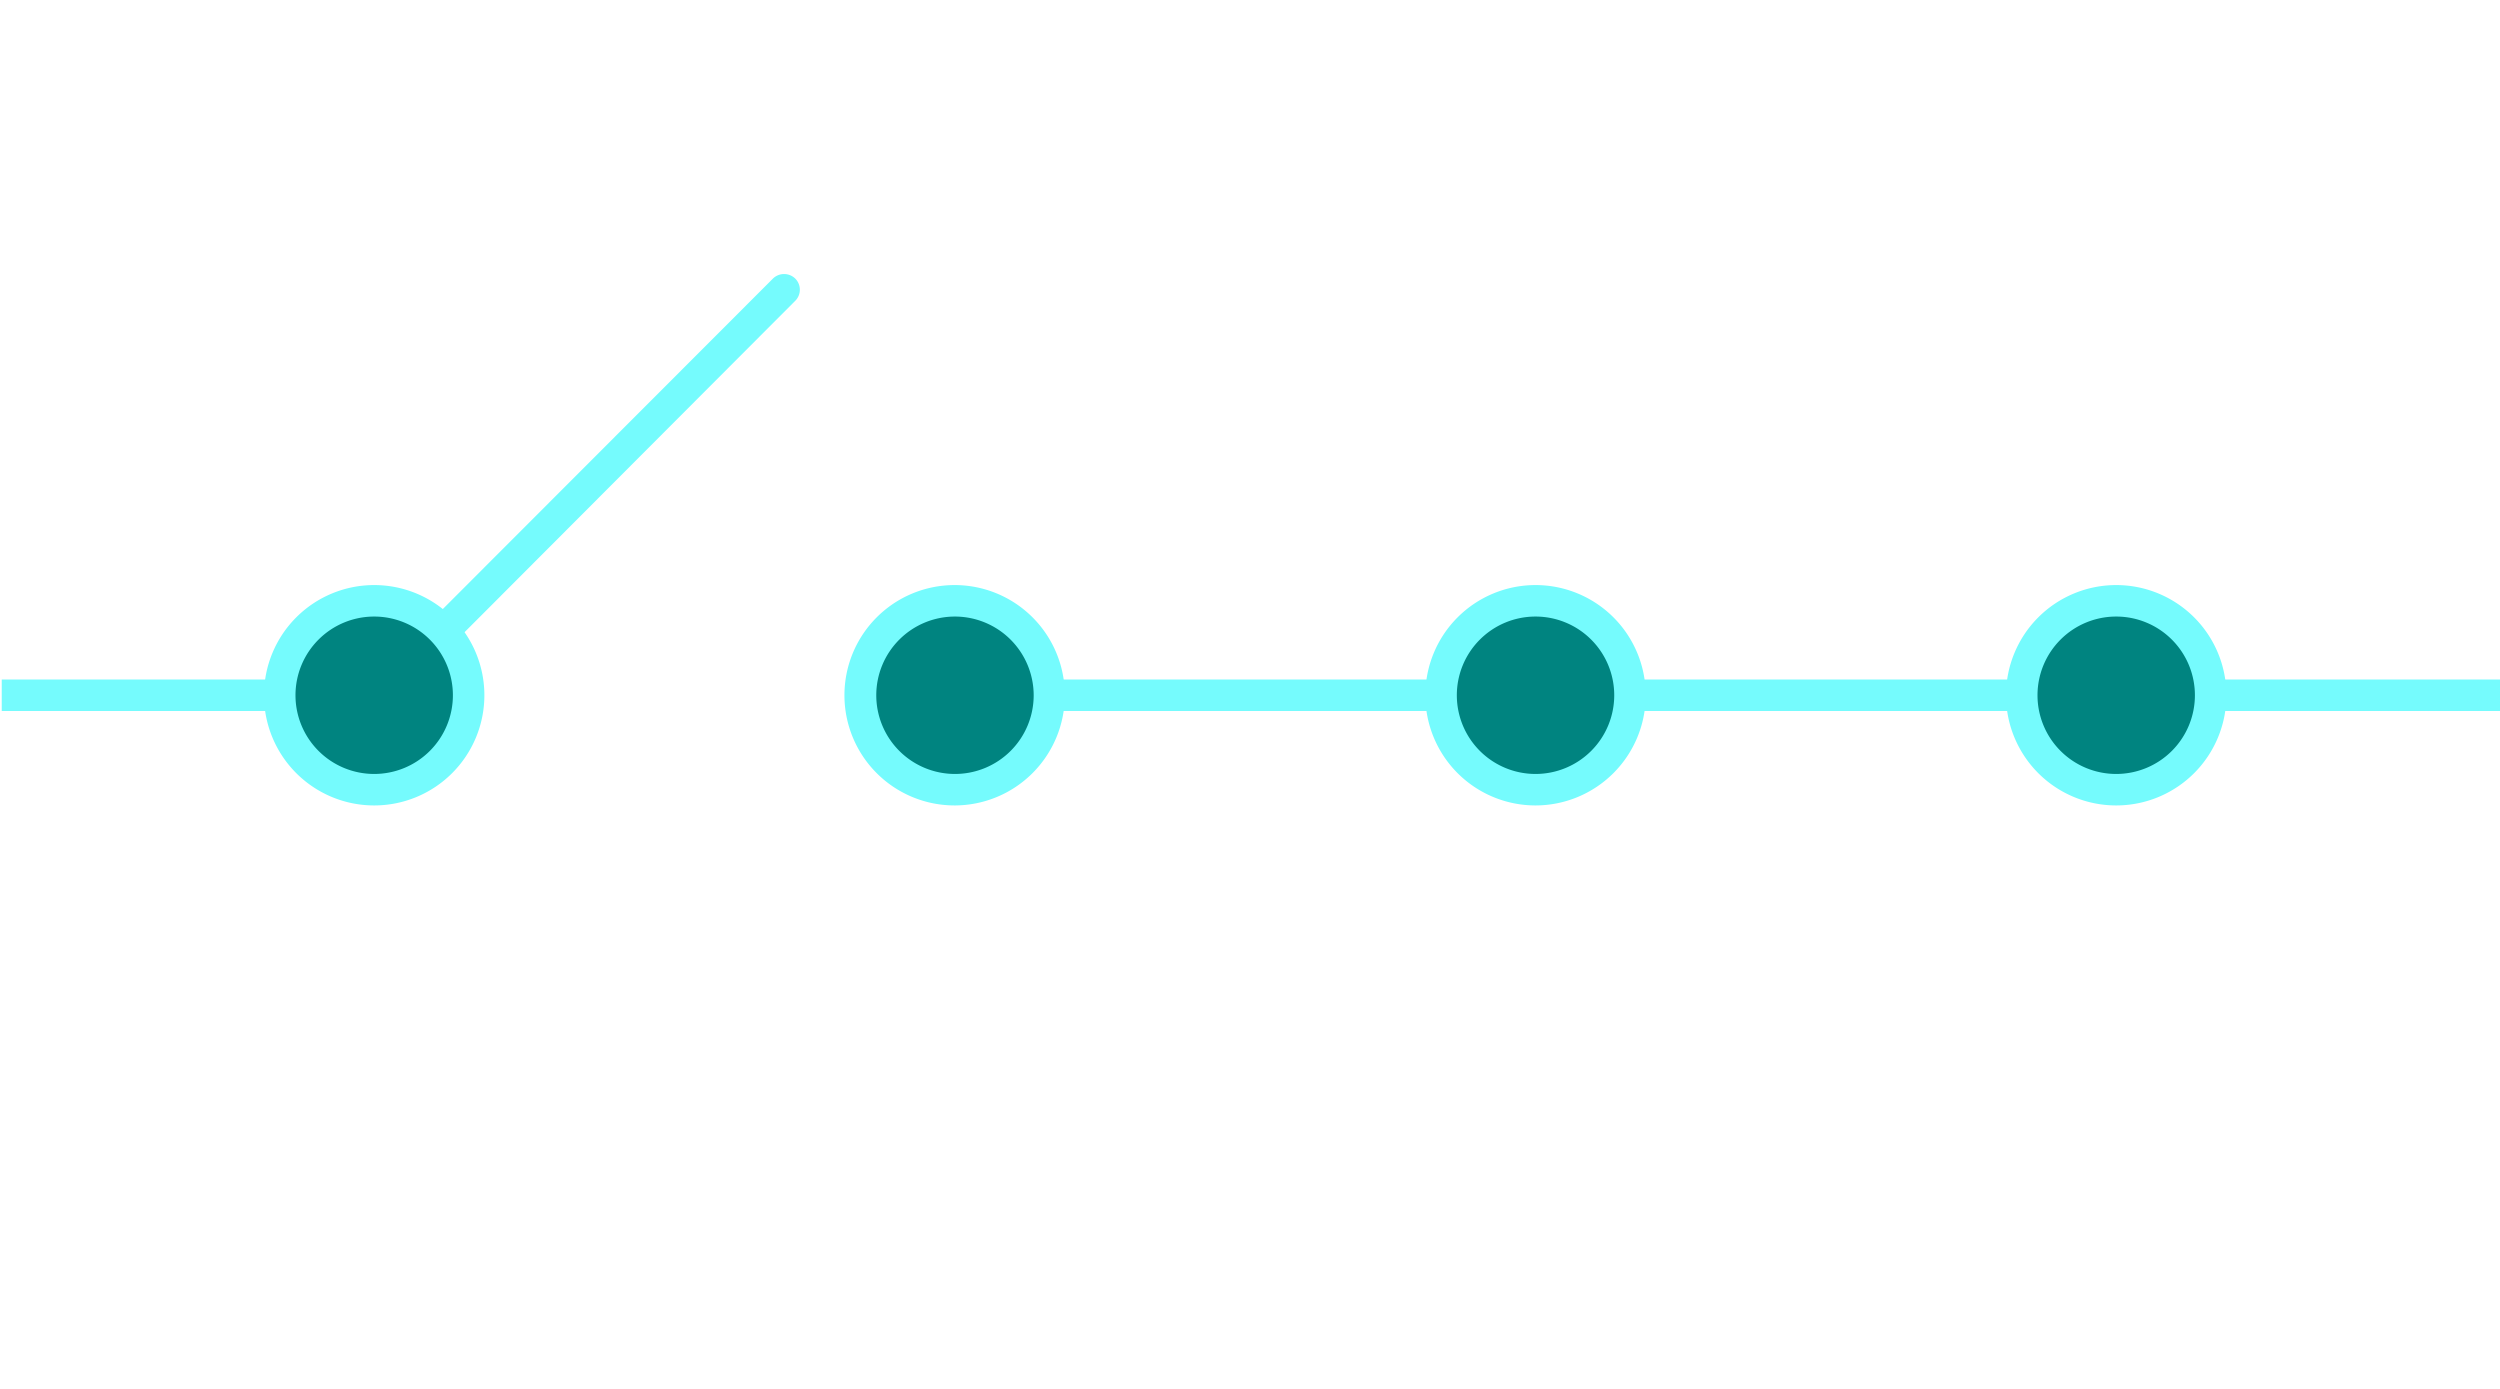 <svg id="Layer_1" data-name="Layer 1" xmlns="http://www.w3.org/2000/svg" viewBox="0 0 216 120">
  <defs>
    <style>
      .cls-1 {
        fill: #75fbfd;
      }

      .cls-2 {
        fill: #008480;
      }
    </style>
  </defs>
  <title>icon</title>
  <g>
    <rect class="cls-1" x="140.81" y="58.71" width="33.87" height="2.72"/>
    <rect class="cls-1" x="90.67" y="58.71" width="33.85" height="2.72"/>
    <path class="cls-1" d="M38.52,55.67a1.36,1.36,0,0,1-1-2.31L66.78,24.07a1.38,1.38,0,0,1,1.93,0h0a1.36,1.36,0,0,1,0,1.92L39.49,55.27A1.37,1.37,0,0,1,38.52,55.67Z"/>
    <rect class="cls-1" x="0.15" y="58.71" width="24.01" height="2.72"/>
    <rect class="cls-1" x="191" y="58.71" width="25" height="2.72"/>
    <g>
      <circle class="cls-2" cx="32.33" cy="60.07" r="8.16"/>
      <path class="cls-1" d="M32.33,69.59a9.52,9.52,0,1,1,9.52-9.52h0A9.52,9.52,0,0,1,32.33,69.59Zm0-16.32a6.8,6.8,0,1,0,6.8,6.8h0A6.8,6.8,0,0,0,32.33,53.27Z"/>
    </g>
    <g>
      <circle class="cls-2" cx="82.51" cy="60.07" r="8.16"/>
      <path class="cls-1" d="M82.51,69.59A9.52,9.52,0,1,1,92,60.07,9.53,9.53,0,0,1,82.51,69.59Zm0-16.32a6.8,6.8,0,1,0,6.8,6.8A6.81,6.81,0,0,0,82.51,53.27Z"/>
    </g>
    <g>
      <circle class="cls-2" cx="132.67" cy="60.07" r="8.16"/>
      <path class="cls-1" d="M132.67,69.59a9.52,9.52,0,1,1,9.52-9.52A9.53,9.53,0,0,1,132.67,69.59Zm0-16.32a6.8,6.8,0,1,0,6.8,6.8A6.8,6.8,0,0,0,132.67,53.27Z"/>
    </g>
    <g>
      <circle class="cls-2" cx="182.84" cy="60.07" r="8.16"/>
      <path class="cls-1" d="M182.84,69.59a9.52,9.52,0,1,1,9.52-9.52A9.52,9.52,0,0,1,182.84,69.59Zm0-16.32a6.8,6.8,0,1,0,6.8,6.8A6.8,6.8,0,0,0,182.84,53.27Z"/>
    </g>
  </g>
</svg>
